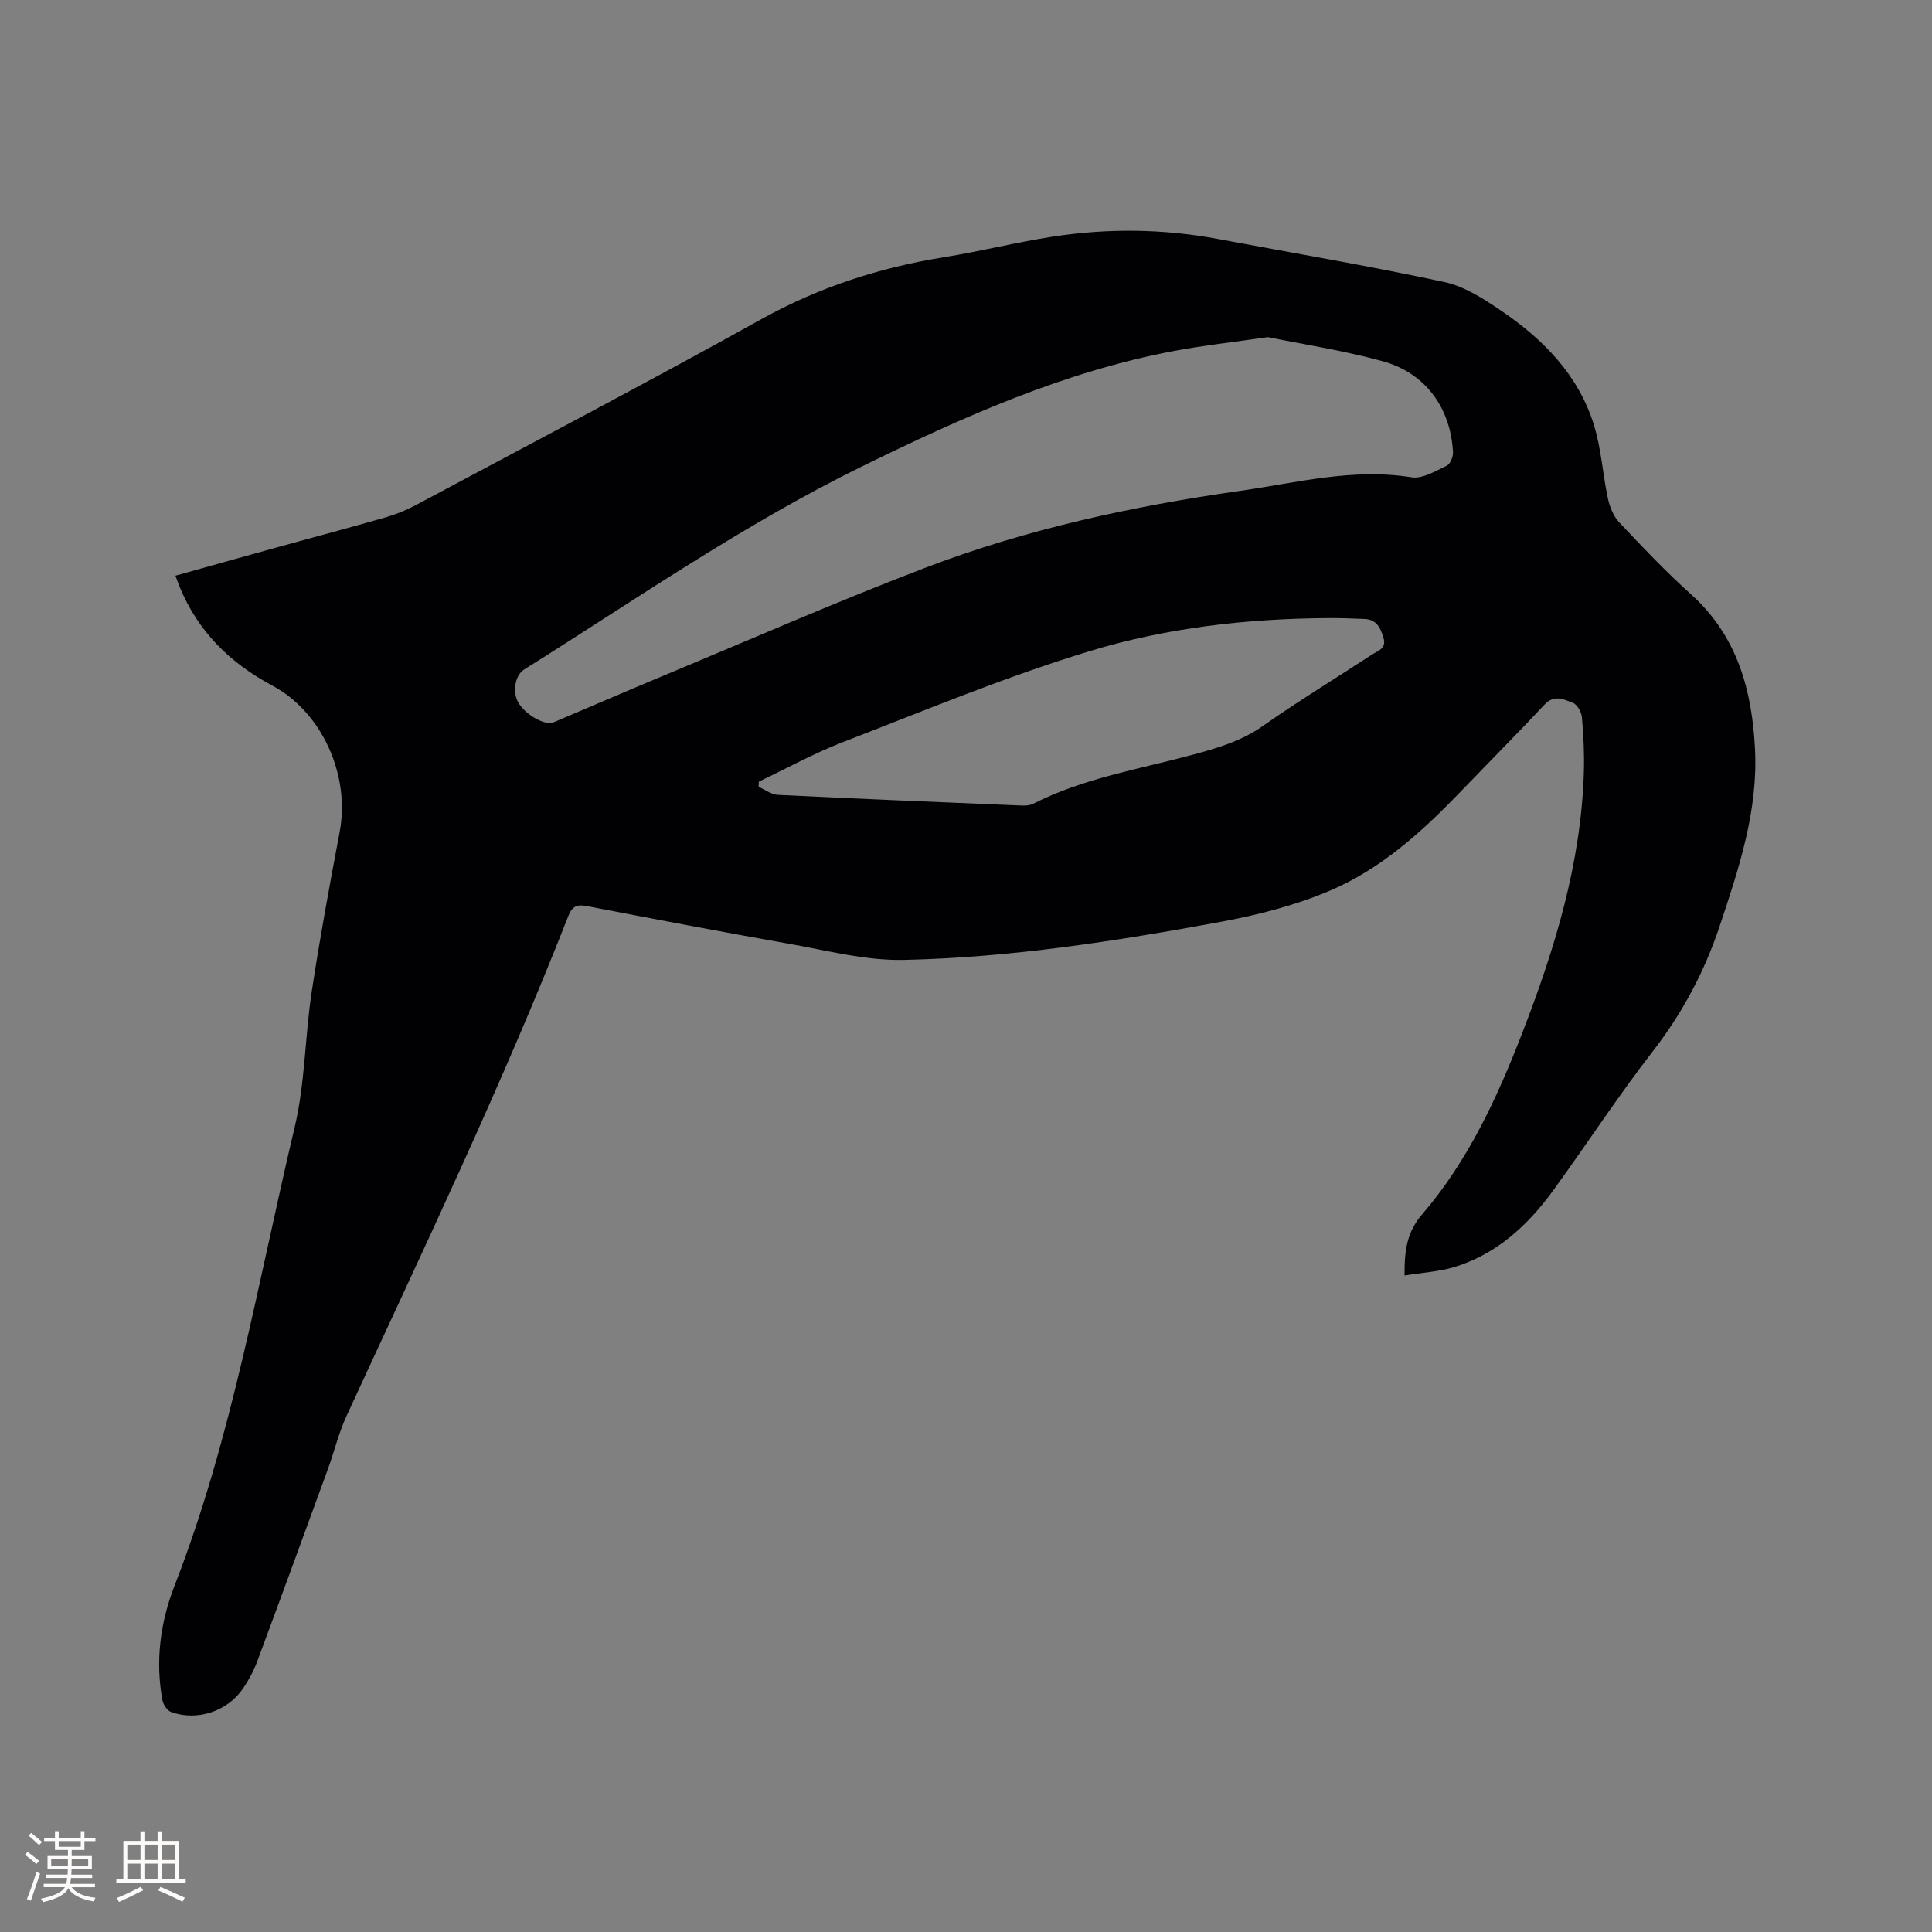 <svg enable-background="new 0 0 400 400" viewBox="0 0 400 400" xmlns="http://www.w3.org/2000/svg"><rect x="0" y="0" width="400" height="400" fill="#808080" stroke="none"/><path d="m290.8 264.08c-.05-5.12.47-8.99 3.65-12.68 9.51-11.06 15.55-24.17 20.76-37.65 6.72-17.35 12.13-35.03 12.71-53.83.12-3.8-.07-7.63-.4-11.43-.1-1.08-.99-2.66-1.9-2.99-1.82-.68-3.83-1.76-5.8.34-5.95 6.33-12.07 12.51-18.11 18.77-7.71 7.99-16.05 15.38-26.26 19.75-7.2 3.08-15.02 5.08-22.76 6.51-21.68 3.99-43.5 7.39-65.57 7.87-7.91.17-15.91-1.96-23.81-3.35-13.97-2.46-27.91-5.13-41.85-7.8-2.01-.39-3.01.06-3.79 2.05-13.8 35.21-30.16 69.28-45.96 103.6-1.58 3.44-2.47 7.2-3.77 10.77-4.86 13.32-9.73 26.64-14.67 39.93-.73 1.97-1.75 3.87-2.93 5.61-3.22 4.77-9.52 6.86-14.91 4.9-.81-.29-1.63-1.53-1.8-2.45-1.51-8.14-.43-16.16 2.52-23.73 11.94-30.69 17.29-63.07 24.85-94.86 2.17-9.11 2.12-18.73 3.53-28.04 1.68-11.09 3.72-22.14 5.8-33.16 2.18-11.56-3.53-24.7-13.97-30.28-8.78-4.69-15.34-11.18-19.15-20.38-.28-.67-.5-1.35-.88-2.36 7.39-2.06 14.58-4.09 21.79-6.08 7.24-2.01 14.51-3.92 21.73-6 2.12-.61 4.21-1.46 6.15-2.49 23.91-12.78 47.93-25.36 71.62-38.53 11.96-6.65 24.56-10.71 37.96-12.86 7.52-1.21 14.94-3.1 22.47-4.25 11.37-1.74 22.77-1.62 34.12.5 15.61 2.92 31.28 5.57 46.81 8.9 4.17.89 8.15 3.45 11.77 5.91 8.75 5.94 16.06 13.34 19.26 23.72 1.52 4.91 1.81 10.19 2.9 15.25.38 1.74 1.16 3.65 2.35 4.91 4.8 5.09 9.63 10.19 14.83 14.86 9.57 8.59 12.63 19.81 13.26 31.93.68 12.85-3.34 24.89-7.34 36.86-3.14 9.41-7.72 17.98-13.85 25.89-7.2 9.29-13.63 19.17-20.54 28.69-5.33 7.35-11.85 13.35-20.76 16.01-3.16.89-6.54 1.09-10.06 1.67zm-28.3-194.28c-7.47 1.08-13.47 1.74-19.38 2.85-22.91 4.32-43.93 13.76-64.7 23.94-24.52 12.02-46.88 27.59-69.92 42.04-1.88 1.18-2.44 4.66-1.21 6.79 1.48 2.56 5.53 4.88 7.34 4.12 7.51-3.17 14.98-6.42 22.5-9.55 18.07-7.52 36-15.39 54.28-22.38 21.03-8.05 42.97-12.8 65.24-15.97 11.8-1.68 23.44-4.78 35.6-2.82 2.26.36 4.95-1.31 7.28-2.4.74-.35 1.35-1.88 1.3-2.82-.5-9.14-5.67-16.35-14.52-18.8-8.22-2.27-16.7-3.54-23.81-5zm-105.39 92.03c-.02.36-.03.72-.05 1.07 1.32.58 2.62 1.6 3.97 1.67 16.81.82 33.63 1.51 50.45 2.21.81.03 1.74-.01 2.44-.37 10.41-5.3 21.87-7.14 32.98-10.14 5.12-1.38 10.07-2.81 14.54-5.95 7.36-5.17 15.06-9.85 22.59-14.78 1.22-.8 3.07-1.21 2.41-3.48-.61-2.09-1.45-3.8-3.92-3.91-2.53-.11-5.06-.2-7.59-.18-16.71.11-33.34 1.99-49.22 6.81-17.36 5.26-34.19 12.3-51.15 18.85-5.98 2.3-11.64 5.44-17.45 8.2z" fill="#010103"/><g fill="#fcfbfa"><path d="m5.17 384 .55-.58c.85.61 1.65 1.24 2.4 1.87l-.59.64c-.83-.73-1.62-1.38-2.36-1.93m1.22 9.53-.82-.34c.71-1.76 1.37-3.64 1.98-5.63.24.13.5.25.76.36-.6 1.67-1.24 3.54-1.92 5.61m-.5-13.5.57-.54c.56.44 1.31 1.06 2.26 1.87l-.64.64c-.68-.66-1.41-1.32-2.19-1.97m3.25.46h2.24v-1.36h.77v1.36h4.57v-1.36h.76v1.36h2.28v.69h-2.28v1.84h-2.64v1.26h4.18v2.64h-4.21c0 .45-.02.86-.05 1.21h4.32v.69h-4.38c-.04.34-.1.75-.19 1.22h5.15v.69h-4.82c.87 1.19 2.51 1.92 4.93 2.19-.17.31-.3.57-.37.76-2.77-.49-4.52-1.41-5.26-2.76-.56 1.26-2.3 2.23-5.24 2.9-.12-.24-.26-.48-.43-.72 2.73-.55 4.38-1.34 4.96-2.38h-4.38v-.69h4.65c.1-.38.17-.79.21-1.22h-4.32v-.69h4.4c.03-.34.05-.75.05-1.21h-4.2v-2.64h4.23v-1.26h-2.69v-1.84h-2.24zm1.46 4.46v1.29h3.45c.01-.4.02-.57.01-.53v-.32-.45h-3.46zm1.55-2.59h4.57v-1.19h-4.57zm6.11 2.59h-3.42v.77c-.01.19-.01.37-.02.53h3.44z"/><path d="m32.63 379.16h.82v1.98h3.54v7.89h1.46v.78h-14.37v-.78h1.46v-7.89h3.54v-1.98h.82v1.98h2.73zm-3.49 11.48.5.73c-1.61.82-3.28 1.63-5 2.41-.13-.27-.28-.55-.44-.82 1.75-.72 3.4-1.49 4.94-2.32m-2.78-5.55h2.73v-3.18h-2.73zm0 3.95h2.73v-3.2h-2.73zm3.54-3.95h2.73v-3.18h-2.73zm0 3.95h2.73v-3.2h-2.73zm7.89 4.68c-1.84-.92-3.51-1.7-5.02-2.32l.45-.73c1.89.8 3.57 1.55 5.04 2.23zm-1.62-11.81h-2.73v3.18h2.73zm-2.73 7.13h2.73v-3.2h-2.73z"/></g></svg>